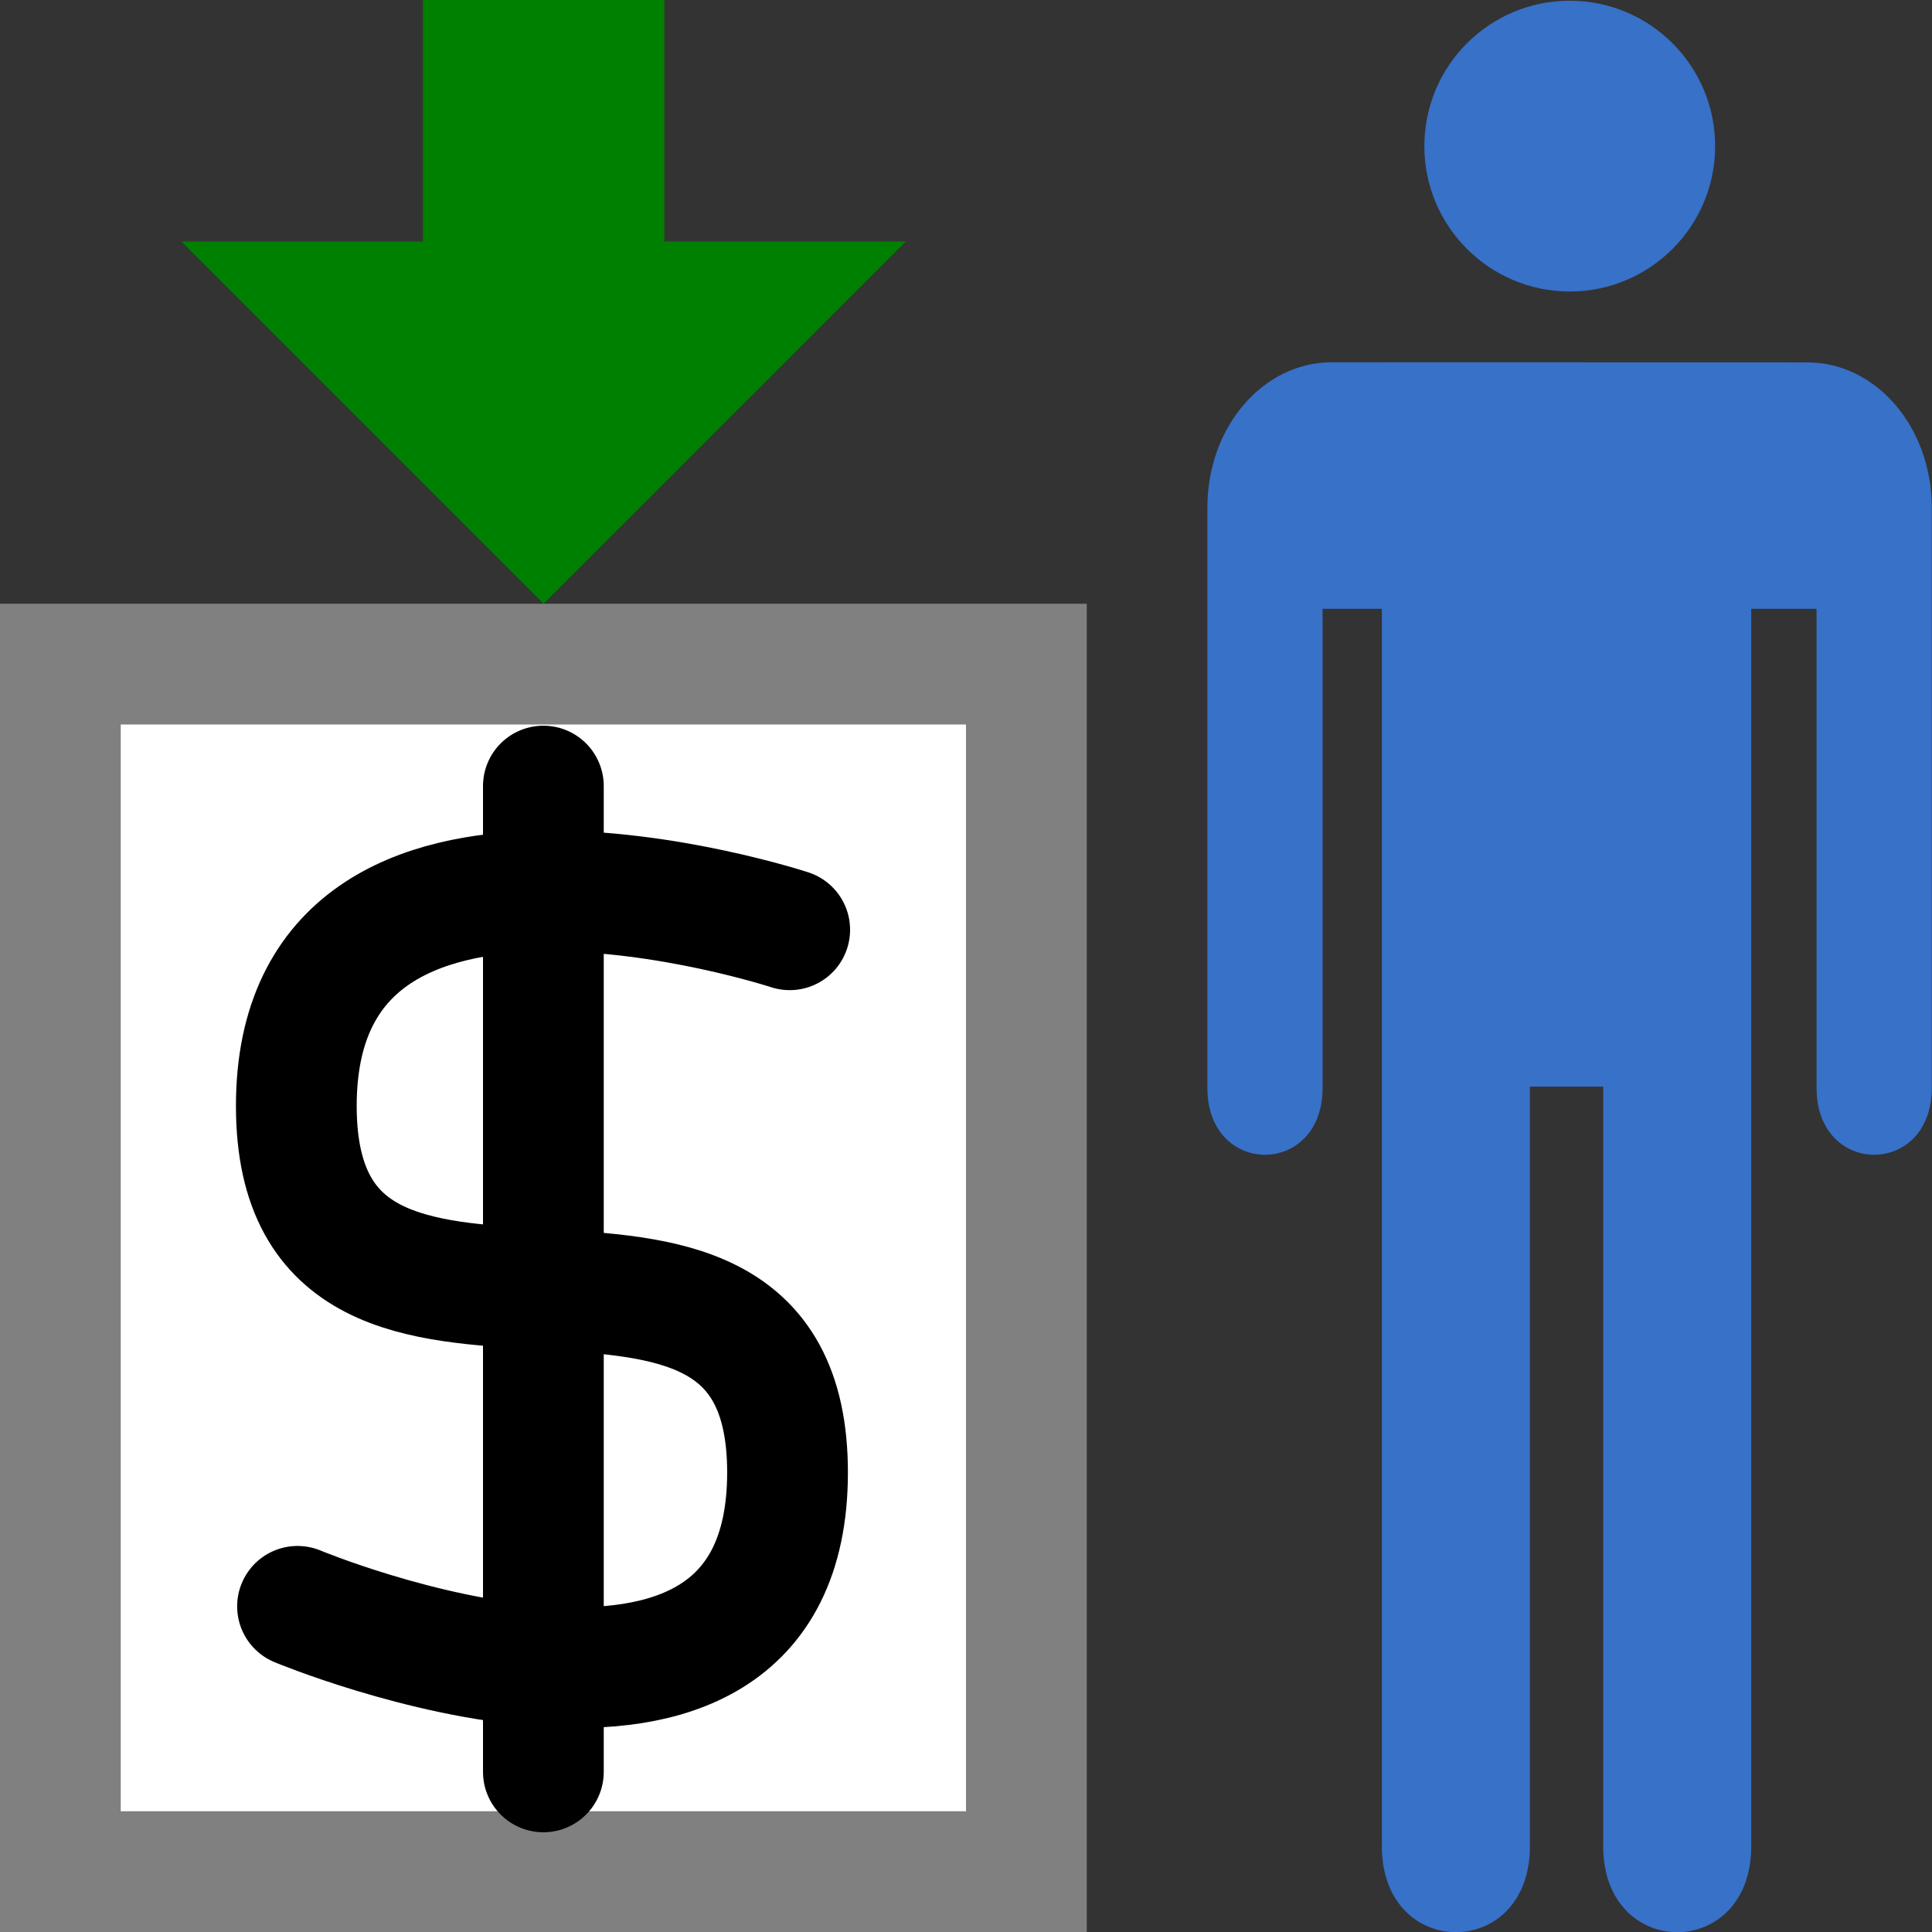 <svg xmlns="http://www.w3.org/2000/svg" viewBox="0 0 16 16"><rect x="0" y="0" width="16" height="16" fill="#333333" stroke="none"/><g transform="translate(0-1036.36)"><g fill="#3771c8"><path color="#000" d="m11.03 1039.36c-.571 0-1.031.536-1.031 1.203v.685c0 .013 0 .026 0 .039v4.073c-.009.751.963.751.954 0v-3.958h.491v10.235c-.012.966 1.238.966 1.226 0v-6.278h.607v6.278c-.012.966 1.238.966 1.226 0v-10.235h.541v3.958c-.009.751.963.751.954 0v-4.797c0-.666-.461-1.202-1.032-1.202z"/><ellipse cx="13" cy="1037.57" rx="1.204" ry="1.204"/></g><path fill="#fff" stroke="#808080" d="m.5 1041.86h8v10h-8z"/><g fill="none" stroke="#000" stroke-linejoin="round" stroke-linecap="round"><path d="m4.5 1042.87v8.164"/><path d="m6.54 1044.06c0 0-4.086-1.342-4.086 1.459 0 2.802 4.068.233 4.068 3.035 0 2.802-4.058 1.109-4.058 1.109"/></g><g fill="#008000"><path fill-rule="evenodd" d="m1.502 1038.36l3 3 3-3"/><path d="m3.502 1036.36h2v2.98h-2z"/></g></g></svg>